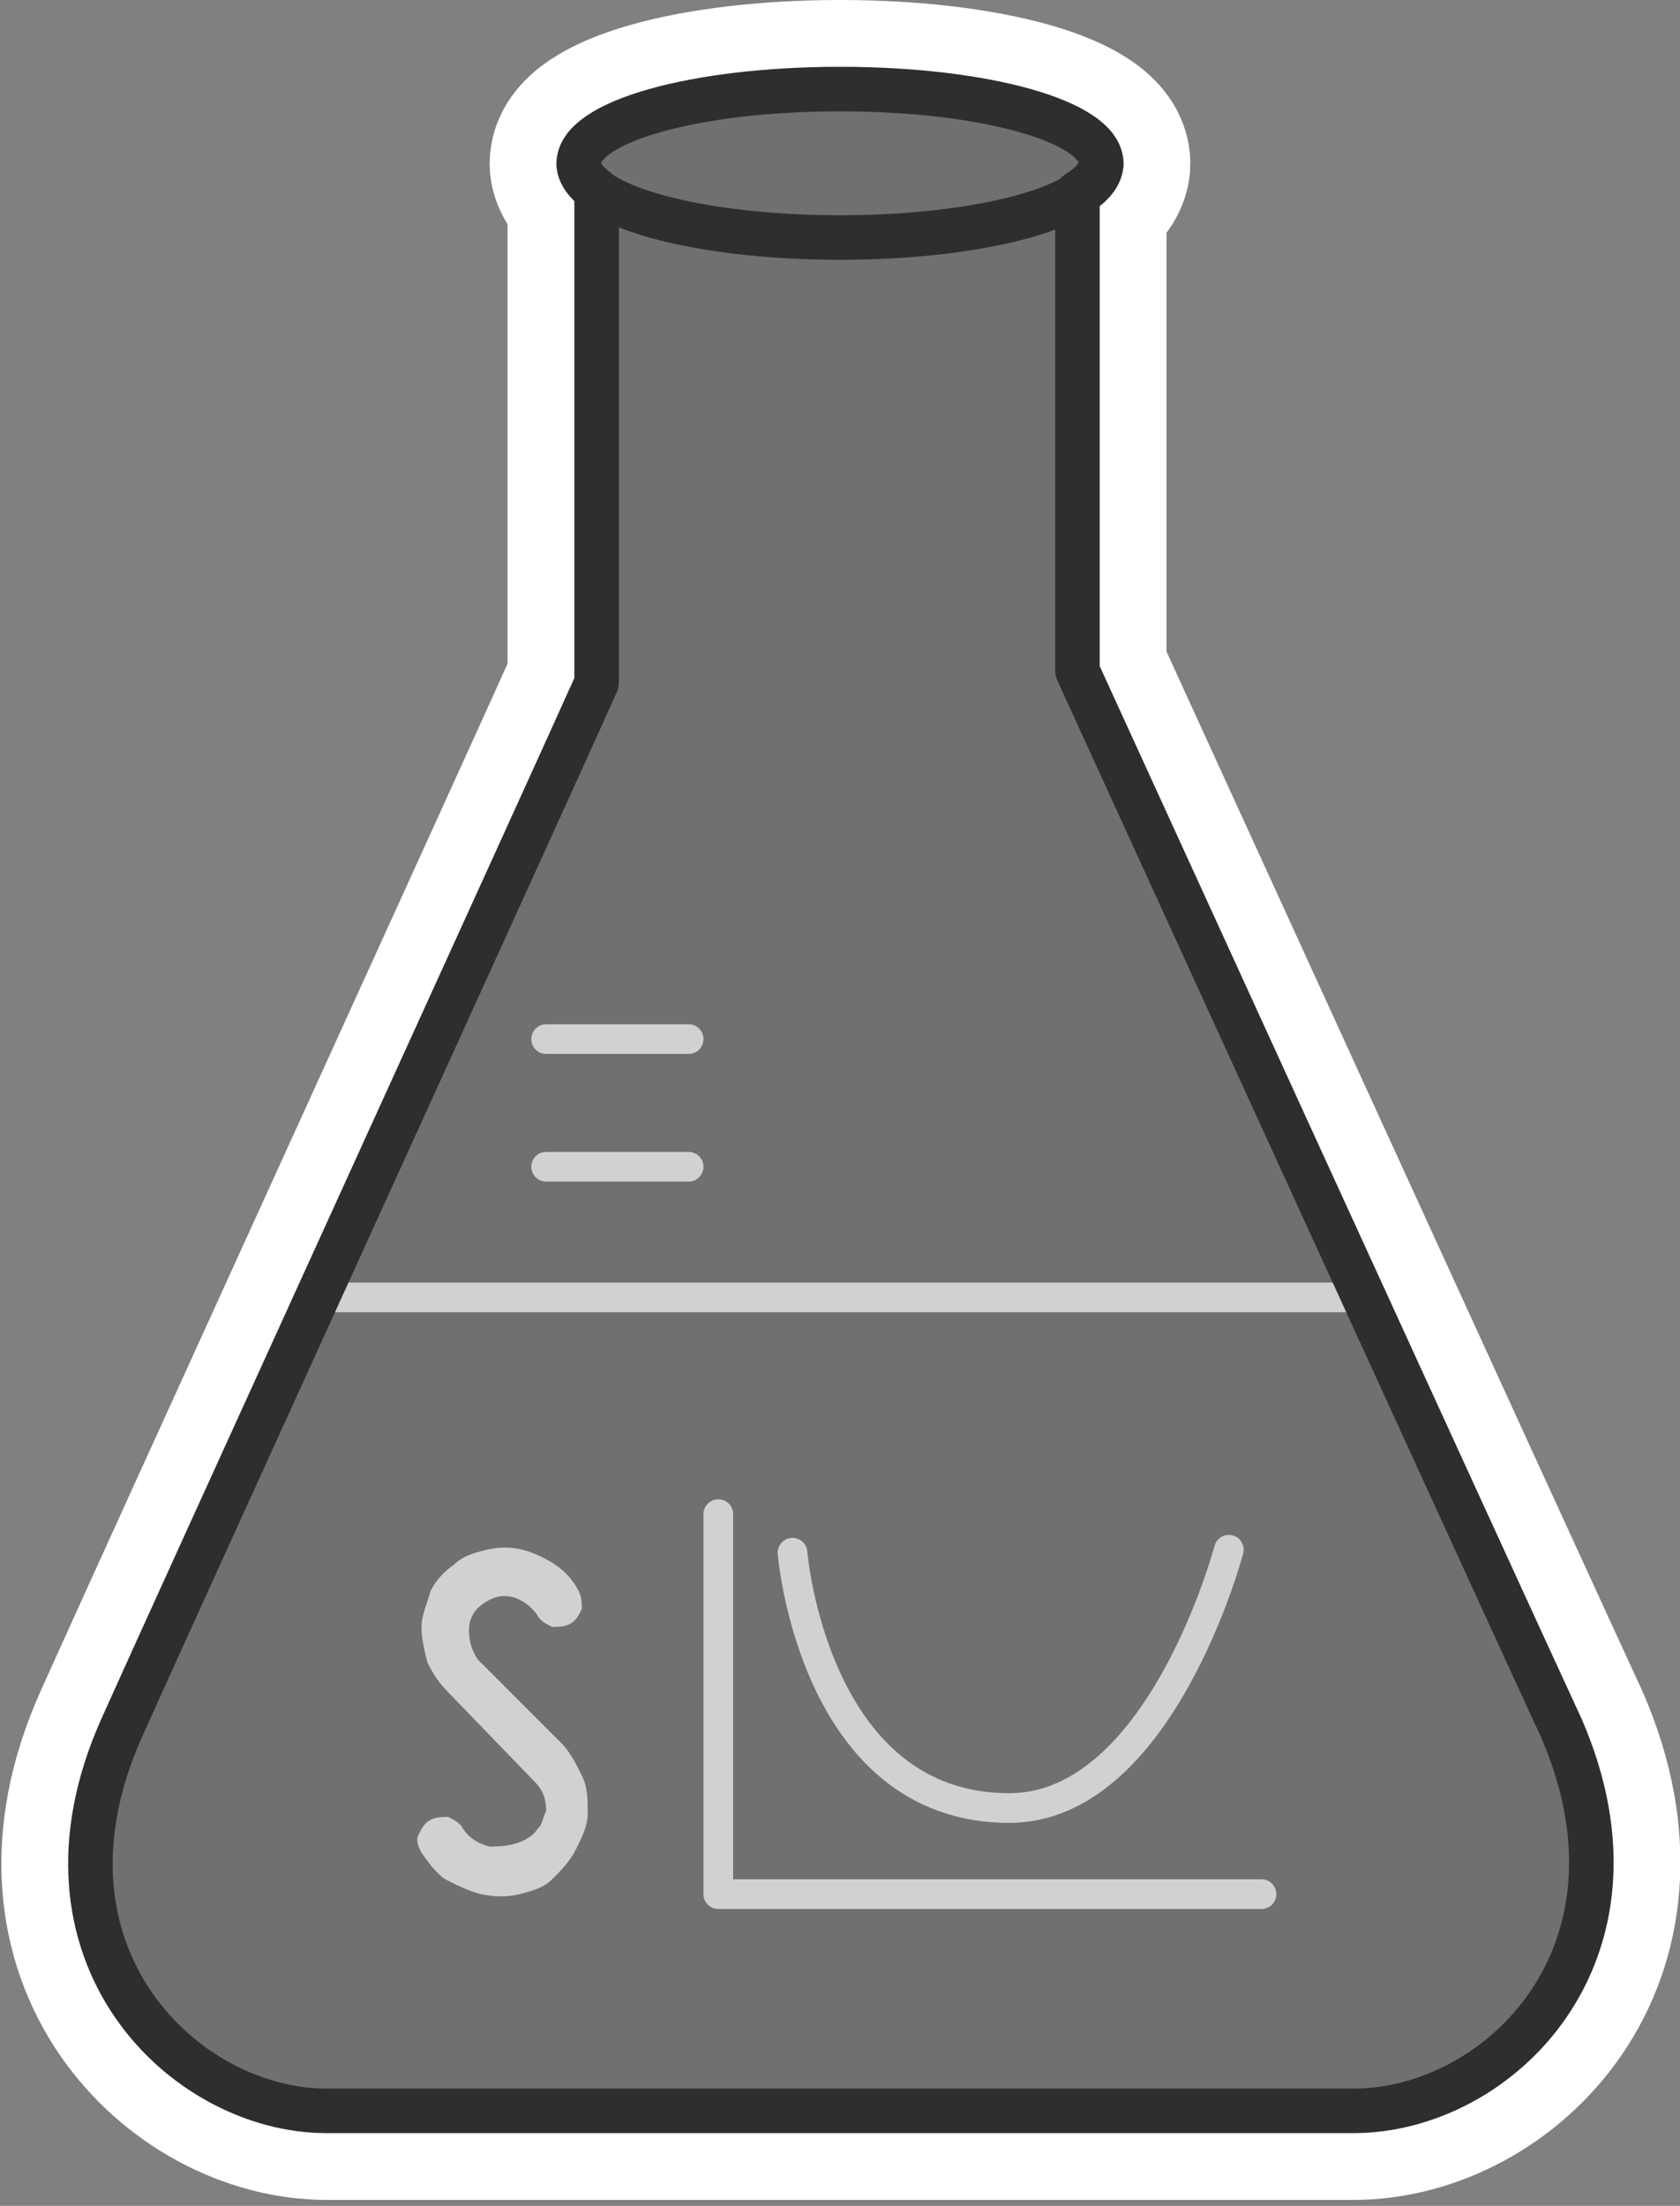 <?xml version="1.0" encoding="utf-8"?>
<!-- Generator: Adobe Illustrator 21.0.2, SVG Export Plug-In . SVG Version: 6.00 Build 0)  -->
<svg version="1.1" id="Layer_1" xmlns="http://www.w3.org/2000/svg" xmlns:xlink="http://www.w3.org/1999/xlink" x="0px" y="0px"
	 width="56.6px" height="74.3px" viewBox="0 0 56.6 74.3" style="enable-background:new 0 0 56.6 74.3;" xml:space="preserve">
<rect x="0" y="0" width="56.6" height="74.3" fill="#808080" stroke="none"/>
<style type="text/css">
	.st0{display:none;}
	.st1{display:inline;fill:#D2D2D2;}
	.st2{display:none;fill:#AFCC32;}
	.st3{display:none;fill:none;stroke:#000000;stroke-width:2.691;stroke-linecap:round;stroke-linejoin:round;}
	.st4{display:none;fill:none;stroke:#000000;stroke-width:2.691;stroke-linecap:round;}
	.st5{fill:none;stroke:#FFFFFF;stroke-width:6;stroke-linecap:round;stroke-linejoin:round;stroke-miterlimit:10;}
	.st6{fill:none;}
	.st7{fill:#707070;}
	.st8{fill:none;stroke:#D1D1D1;stroke-linecap:round;stroke-linejoin:round;}
	.st9{fill:none;stroke:#2E2E2E;stroke-width:1.5;stroke-linecap:round;stroke-linejoin:round;stroke-miterlimit:10;}
	.st10{fill:#D1D1D1;}
	.st11{fill:none;stroke:#D1D1D1;stroke-linecap:round;stroke-linejoin:round;stroke-miterlimit:10;}
</style>
<g id="Layer_2" class="st0">
	<rect x="-36.4" y="-31.1" class="st1" width="135" height="137.5"/>
</g>
<g id="Layer_1_1_">
	
		<g id="svg3015" inkscape:version="0.48.5 r10040" sodipodi:docname="gcrystal solubility analyzer.svg" xmlns:cc="http://creativecommons.org/ns#" xmlns:dc="http://purl.org/dc/elements/1.1/" xmlns:inkscape="http://www.inkscape.org/namespaces/inkscape" xmlns:rdf="http://www.w3.org/1999/02/22-rdf-syntax-ns#" xmlns:sodipodi="http://sodipodi.sourceforge.net/DTD/sodipodi-0.dtd" xmlns:svg="http://www.w3.org/2000/svg">
		
			<sodipodi:namedview  bordercolor="#666666" borderopacity="1" gridtolerance="10" guidetolerance="10" id="namedview3039" inkscape:current-layer="svg3015" inkscape:cx="-20.610169" inkscape:cy="64" inkscape:pageopacity="0" inkscape:pageshadow="2" inkscape:window-height="1018" inkscape:window-maximized="1" inkscape:window-width="1920" inkscape:window-x="-8" inkscape:window-y="-8" inkscape:zoom="1.84375" objecttolerance="10" pagecolor="#ffffff" showgrid="false">
			</sodipodi:namedview>
		<path id="path3997" inkscape:connector-curvature="0" class="st2" d="M0.6,49.2l-17.8,28.6c-8.2,10.7-2.5,25.8,15.7,24.3
			c0.9-0.1,61.5-0.3,61.5-0.3c24.6,0.9,23.4-17.6,16.6-26.3L60.2,49.7L0.6,49.2z"/>
		<path id="rect3162" inkscape:connector-curvature="0" class="st3" d="M9.9-23.3c6.5,6.9,5.5,12.1,5.6,20.5l0.2,26.4l-31.8,51.3
			c-7.7,13.8-2.5,27.3,10.1,26.5l73,0.1c13.7-0.1,18.6-13.7,8.1-28L45,23.6L44.4-2.8c-0.1-8.3-1.2-13.5,5.3-20.6L9.9-23.3z"/>
		<path id="path3180" inkscape:connector-curvature="0" class="st4" d="M43-3.2H32.1"/>
		<path id="path3182" inkscape:connector-curvature="0" class="st4" d="M43.4,17.5H32.5"/>
		<path id="path3184" inkscape:connector-curvature="0" class="st4" d="M52.9,39.1H42"/>
		<path id="path3186" inkscape:connector-curvature="0" class="st4" d="M63.1,55.5H52.2"/>
		<path id="path3188" inkscape:connector-curvature="0" class="st4" d="M72.8,72.2H61.9"/>
	</g>
	<g id="Layer_1_4_">
		<line class="st5" x1="18.4" y1="35" x2="23.2" y2="35"/>
		<line class="st5" x1="18.4" y1="39.3" x2="23.2" y2="39.3"/>
		<line class="st5" x1="18.4" y1="43.7" x2="23.2" y2="43.7"/>
		<path class="st5" d="M52.6,58.2c-1.9-4.1-16.3-35.6-16.3-35.6V6.5c0.5-0.3,0.8-0.7,0.8-1c0-1.4-3.9-2.5-8.8-2.5s-8.8,1.1-8.8,2.5
			c0,0.3,0.2,0.6,0.6,0.9V23c-1.7,3.8-14.3,31.4-16,35.2C0.7,65.8,6.2,71.1,11,71.1h17.3h17.3C50.5,71.1,55.9,65.8,52.6,58.2z"/>
		<path class="st5" d="M37.1,5.5c0,1.4-3.9,2.5-8.8,2.5s-8.8-1.1-8.8-2.5"/>
		<path class="st6" d="M52.6,58.2c-1.9-4.1-16.3-35.6-16.3-35.6V6.5c0.5-0.3,0.8-0.7,0.8-1c0-1.4-3.9-2.5-8.8-2.5s-8.8,1.1-8.8,2.5
			c0,0.3,0.2,0.6,0.6,0.9V23c-1.7,3.8-14.3,31.4-16,35.2C0.7,65.8,6.2,71.1,11,71.1h17.3h17.3C50.5,71.1,55.9,65.8,52.6,58.2z"/>
		<path class="st6" d="M37.1,5.5c0,1.4-3.9,2.5-8.8,2.5s-8.8-1.1-8.8-2.5"/>
		<line class="st6" x1="18.4" y1="35" x2="23.2" y2="35"/>
		<line class="st6" x1="18.4" y1="39.3" x2="23.2" y2="39.3"/>
		<line class="st6" x1="18.4" y1="43.7" x2="23.2" y2="43.7"/>
		<path class="st7" d="M52.6,58.2c-1.9-4.1-16.3-35.6-16.3-35.6V6.5c0.5-0.3,0.8-0.7,0.8-1c0-1.4-3.9-2.5-8.8-2.5s-8.8,1.1-8.8,2.5
			c0,0.3,0.2,0.6,0.6,0.9V23c-1.7,3.8-14.3,31.4-16,35.2C0.7,65.8,6.2,71.1,11,71.1h17.3h17.3C50.5,71.1,55.9,65.8,52.6,58.2z"/>
		<line class="st8" x1="18.4" y1="35" x2="23.2" y2="35"/>
		<line class="st8" x1="18.4" y1="39.3" x2="23.2" y2="39.3"/>
		<line class="st8" x1="11.2" y1="43.7" x2="45.5" y2="43.7"/>
		<path class="st9" d="M52.6,58.2c-1.9-4.1-16.3-35.6-16.3-35.6V6.5c0.5-0.3,0.8-0.7,0.8-1c0-1.4-3.9-2.5-8.8-2.5s-8.8,1.1-8.8,2.5
			c0,0.3,0.2,0.6,0.6,0.9V23c-1.7,3.8-14.3,31.4-16,35.2C0.7,65.8,6.2,71.1,11,71.1h17.3h17.3C50.5,71.1,55.9,65.8,52.6,58.2z"/>
		<path class="st9" d="M37.1,5.5c0,1.4-3.9,2.5-8.8,2.5s-8.8-1.1-8.8-2.5"/>
	</g>
</g>
<g>
	<path class="st10" d="M17.8,61.9c0.2-0.1,0.3-0.3,0.4-0.4c0.1-0.2,0.1-0.3,0.2-0.5c0-0.4-0.1-0.7-0.4-1L15.1,57
		c-0.3-0.3-0.5-0.6-0.7-1c-0.1-0.4-0.2-0.8-0.2-1.2c0-0.4,0.2-0.8,0.3-1.2c0.2-0.4,0.5-0.7,0.8-0.9c0.3-0.3,0.7-0.4,1.1-0.5
		c0.4-0.1,0.8-0.1,1.2,0c0.4,0.1,0.8,0.3,1.1,0.5c0.3,0.2,0.6,0.5,0.8,0.9c0.1,0.2,0.1,0.4,0.1,0.6c-0.1,0.2-0.2,0.4-0.4,0.5
		c-0.2,0.1-0.4,0.1-0.6,0.1c-0.2-0.1-0.4-0.2-0.5-0.4c-0.2-0.3-0.5-0.5-0.8-0.6c-0.4-0.1-0.7,0-1,0.2c-0.3,0.2-0.5,0.5-0.5,0.9
		c0,0.4,0.1,0.7,0.3,1l2.8,2.8c0.3,0.3,0.5,0.7,0.7,1.1c0.2,0.4,0.2,0.8,0.2,1.3c0,0.4-0.2,0.8-0.4,1.2c-0.2,0.4-0.5,0.7-0.8,1
		c-0.3,0.3-0.7,0.4-1.1,0.5c-0.4,0.1-0.8,0.1-1.3,0c-0.4-0.1-0.8-0.3-1.2-0.5c-0.3-0.2-0.6-0.6-0.8-0.9c-0.1-0.2-0.2-0.4-0.1-0.6
		c0.1-0.2,0.2-0.4,0.4-0.5c0.2-0.1,0.4-0.1,0.6-0.1c0.2,0.1,0.4,0.2,0.5,0.4c0.2,0.3,0.5,0.5,0.9,0.6C17.1,62.2,17.5,62.1,17.8,61.9
		z"/>
</g>
<polyline class="st11" points="24.2,51 24.2,63.8 42.5,63.8 "/>
<path class="st11" d="M26.7,52.3c0,0,0.7,8.6,7.3,8.6c5.1,0,7.4-8.7,7.4-8.7"/>
</svg>
